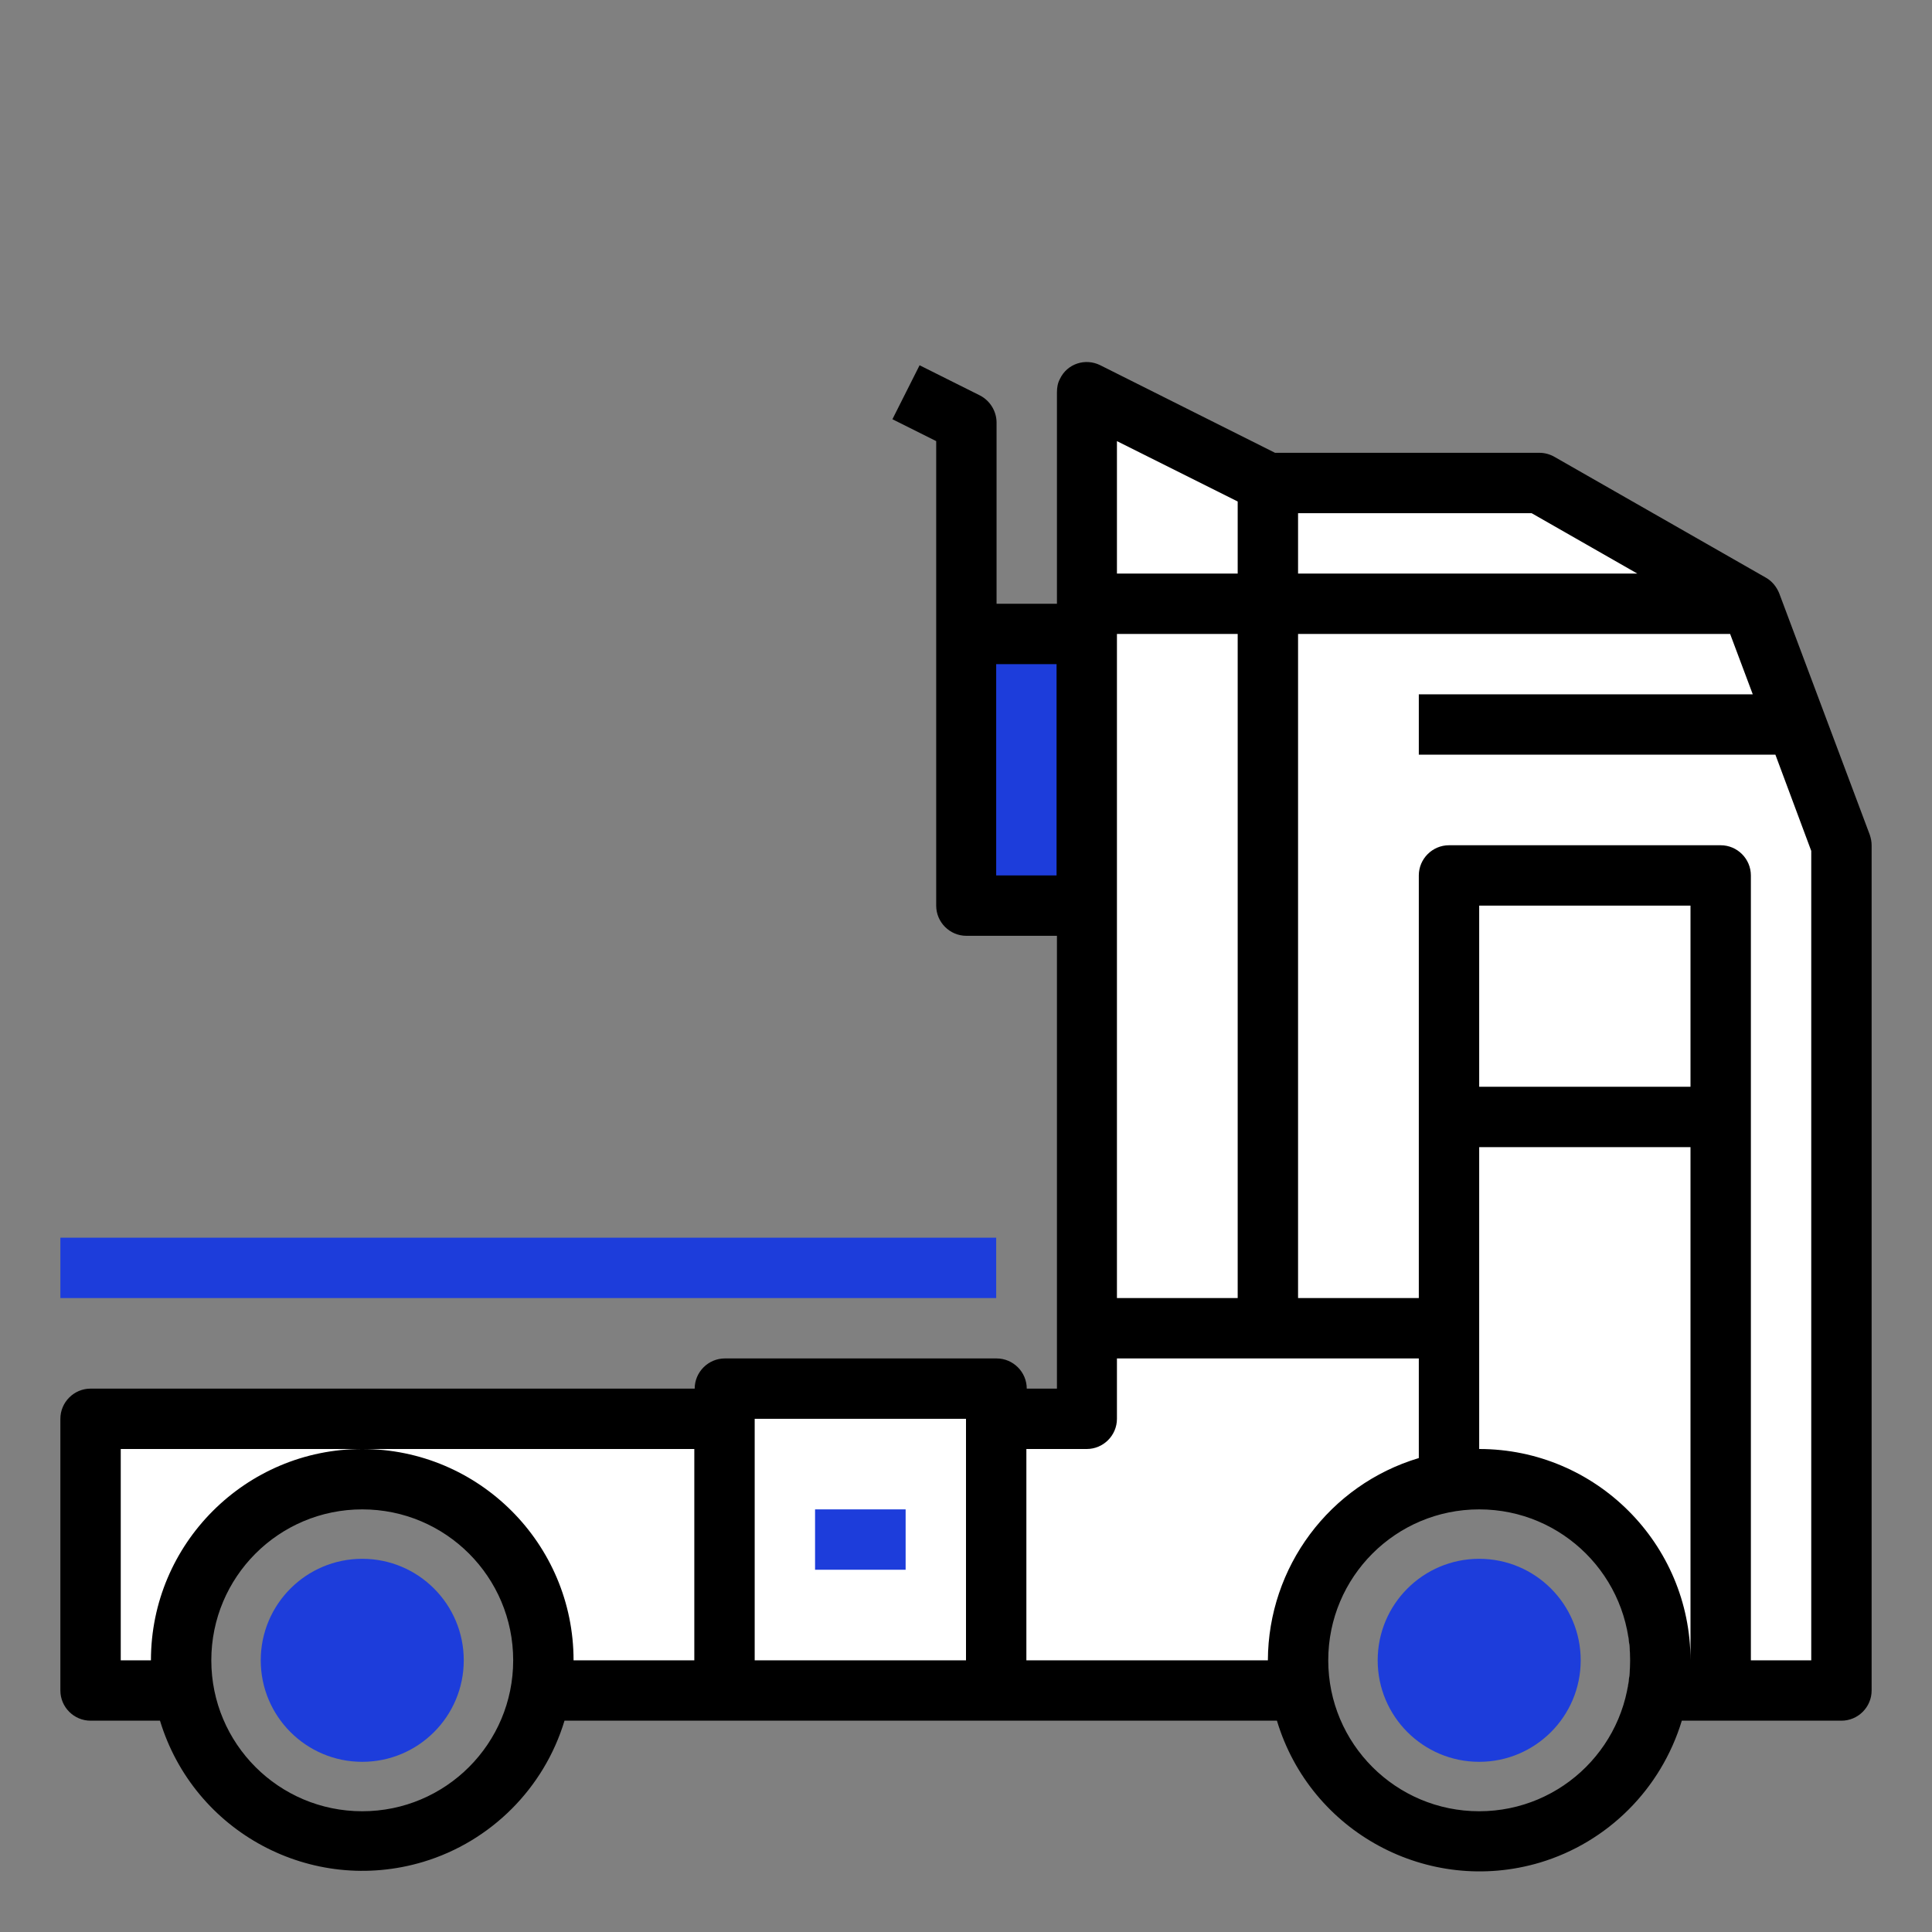 <?xml version="1.0" encoding="utf-8"?>
<!-- Generator: Adobe Illustrator 21.1.0, SVG Export Plug-In . SVG Version: 6.00 Build 0)  -->
<svg version="1.1" id="filled_color" xmlns="http://www.w3.org/2000/svg" xmlns:xlink="http://www.w3.org/1999/xlink" x="0px"
	 y="0px" viewBox="0 0 512 512" style="enable-background:new 0 0 512 512;" xml:space="preserve">
<rect x="0" y="0" width="512" height="512" fill="#808080" stroke="none"/>
<style type="text/css">
	.st0{fill:#FFFFFF;}
	.st1{fill:#1D3DDB;}
</style>
<title>trailer, Construction, crane truck, lorry, tow truck, truck</title>
<path class="st0" d="M476,192l-12-32l-56-32h-72l-48-24v64h-32v72h32v136h-24v-8h-72v8H24v72h24l0.7-0.1c-0.5-2.6-0.7-5.3-0.7-7.9
	c0-26.5,21.5-48,48-48s48,21.5,48,48c0,2.7-0.2,5.3-0.7,7.9l0.7,0.1h200l0.7-0.1c-0.5-2.6-0.7-5.3-0.7-7.9c0-23.4,16.9-43.4,40-47.3
	c2.6-0.5,5.3-0.7,8-0.7c26.5,0,48,21.5,48,48c0,2.7-0.2,5.3-0.7,7.9l0.7,0.1h48V224L476,192z"/>
<path class="st0" d="M456,296v152h-16l-0.7-0.1c0.5-2.6,0.7-5.3,0.7-7.9c0-26.5-21.5-48-48-48c-2.7,0-5.4,0.2-8,0.7V296H456z"/>
<rect x="384" y="232" class="st0" width="72" height="64"/>
<path class="st0" d="M432,296v152l0,0l-0.7-0.1c0.5-2.6,0.7-5.3,0.7-7.9c0-26.5-21.5-48-48-48c-2.7,0-5.4,0.2-8,0.7V296H432z"/>
<rect x="384" y="232" class="st0" width="48" height="64"/>
<rect x="256" y="168" class="st1" width="32" height="72"/>
<g id="_Group_">
	<path d="M392,416c-13.3,0-24,10.7-24,24s10.7,24,24,24s24-10.7,24-24l0,0C416,426.7,405.3,416,392,416z M392,448c-4.4,0-8-3.6-8-8
		s3.6-8,8-8s8,3.6,8,8S396.4,448,392,448z"/>
	<path d="M96,416c-13.3,0-24,10.7-24,24s10.7,24,24,24s24-10.7,24-24l0,0C120,426.7,109.3,416,96,416z M96,448c-4.4,0-8-3.6-8-8
		s3.6-8,8-8s8,3.6,8,8S100.4,448,96,448z"/>
	<path d="M471.5,157.2c-0.7-1.7-1.9-3.2-3.5-4.1l-56-32c-1.2-0.7-2.6-1.1-4-1.1h-70.1l-46.3-23.2c-4-2-8.8-0.4-10.7,3.6
		c-0.6,1.1-0.8,2.3-0.8,3.6v56h-16v-48c0-3-1.7-5.8-4.4-7.2l-16-8l-7.2,14.3l11.6,5.8V240c0,4.4,3.6,8,8,8h24v120h-8
		c0-4.4-3.6-8-8-8h-72c-4.4,0-8,3.6-8,8H24c-4.4,0-8,3.6-8,8v72c0,4.4,3.6,8,8,8h18.4c9,29.6,40.2,46.3,69.8,37.4
		c17.9-5.4,32-19.5,37.4-37.4h188.8c8.9,29.6,40.1,46.4,69.7,37.6c18-5.4,32.1-19.5,37.6-37.6H488c4.4,0,8-3.6,8-8V224
		c0-1-0.2-1.9-0.5-2.8L471.5,157.2z M433.9,152H344v-16h61.9L433.9,152z M328,132.9V152h-32v-35.1L328,132.9z M328,344h-32V168h32
		V344z M264,232v-56h16v56H264z M96,480c-22.1,0-40-17.9-40-40s17.9-40,40-40s40,17.9,40,40S118.1,480,96,480z M96,384
		c-30.9,0-56,25.1-56,56h-8v-56h152v56h-32C152,409.1,126.9,384,96,384z M200,440v-64h56v64H200z M272,440v-56h16c4.4,0,8-3.6,8-8
		v-16h80v26.4c-23.7,7.1-39.9,28.9-40,53.6H272z M448,288h-56v-48h56V288z M392,480c-22.1,0-40-17.9-40-40s17.9-40,40-40
		s40,17.9,40,40S414.1,480,392,480z M392,384v-80h56v136C448,409.1,422.9,384,392,384z M480,440h-16V232c0-4.4-3.6-8-8-8h-72
		c-4.4,0-8,3.6-8,8v112h-32V168h114.5l6,16H376v16h94.5l9.5,25.5V440z"/>
	<rect x="16" y="328" class="st1" width="248" height="16"/>
	<rect x="216" y="400" class="st1" width="24" height="16"/>
</g>
<circle class="st1" cx="392" cy="440" r="26.9"/>
<circle class="st1" cx="96" cy="440" r="26.9"/>
</svg>
